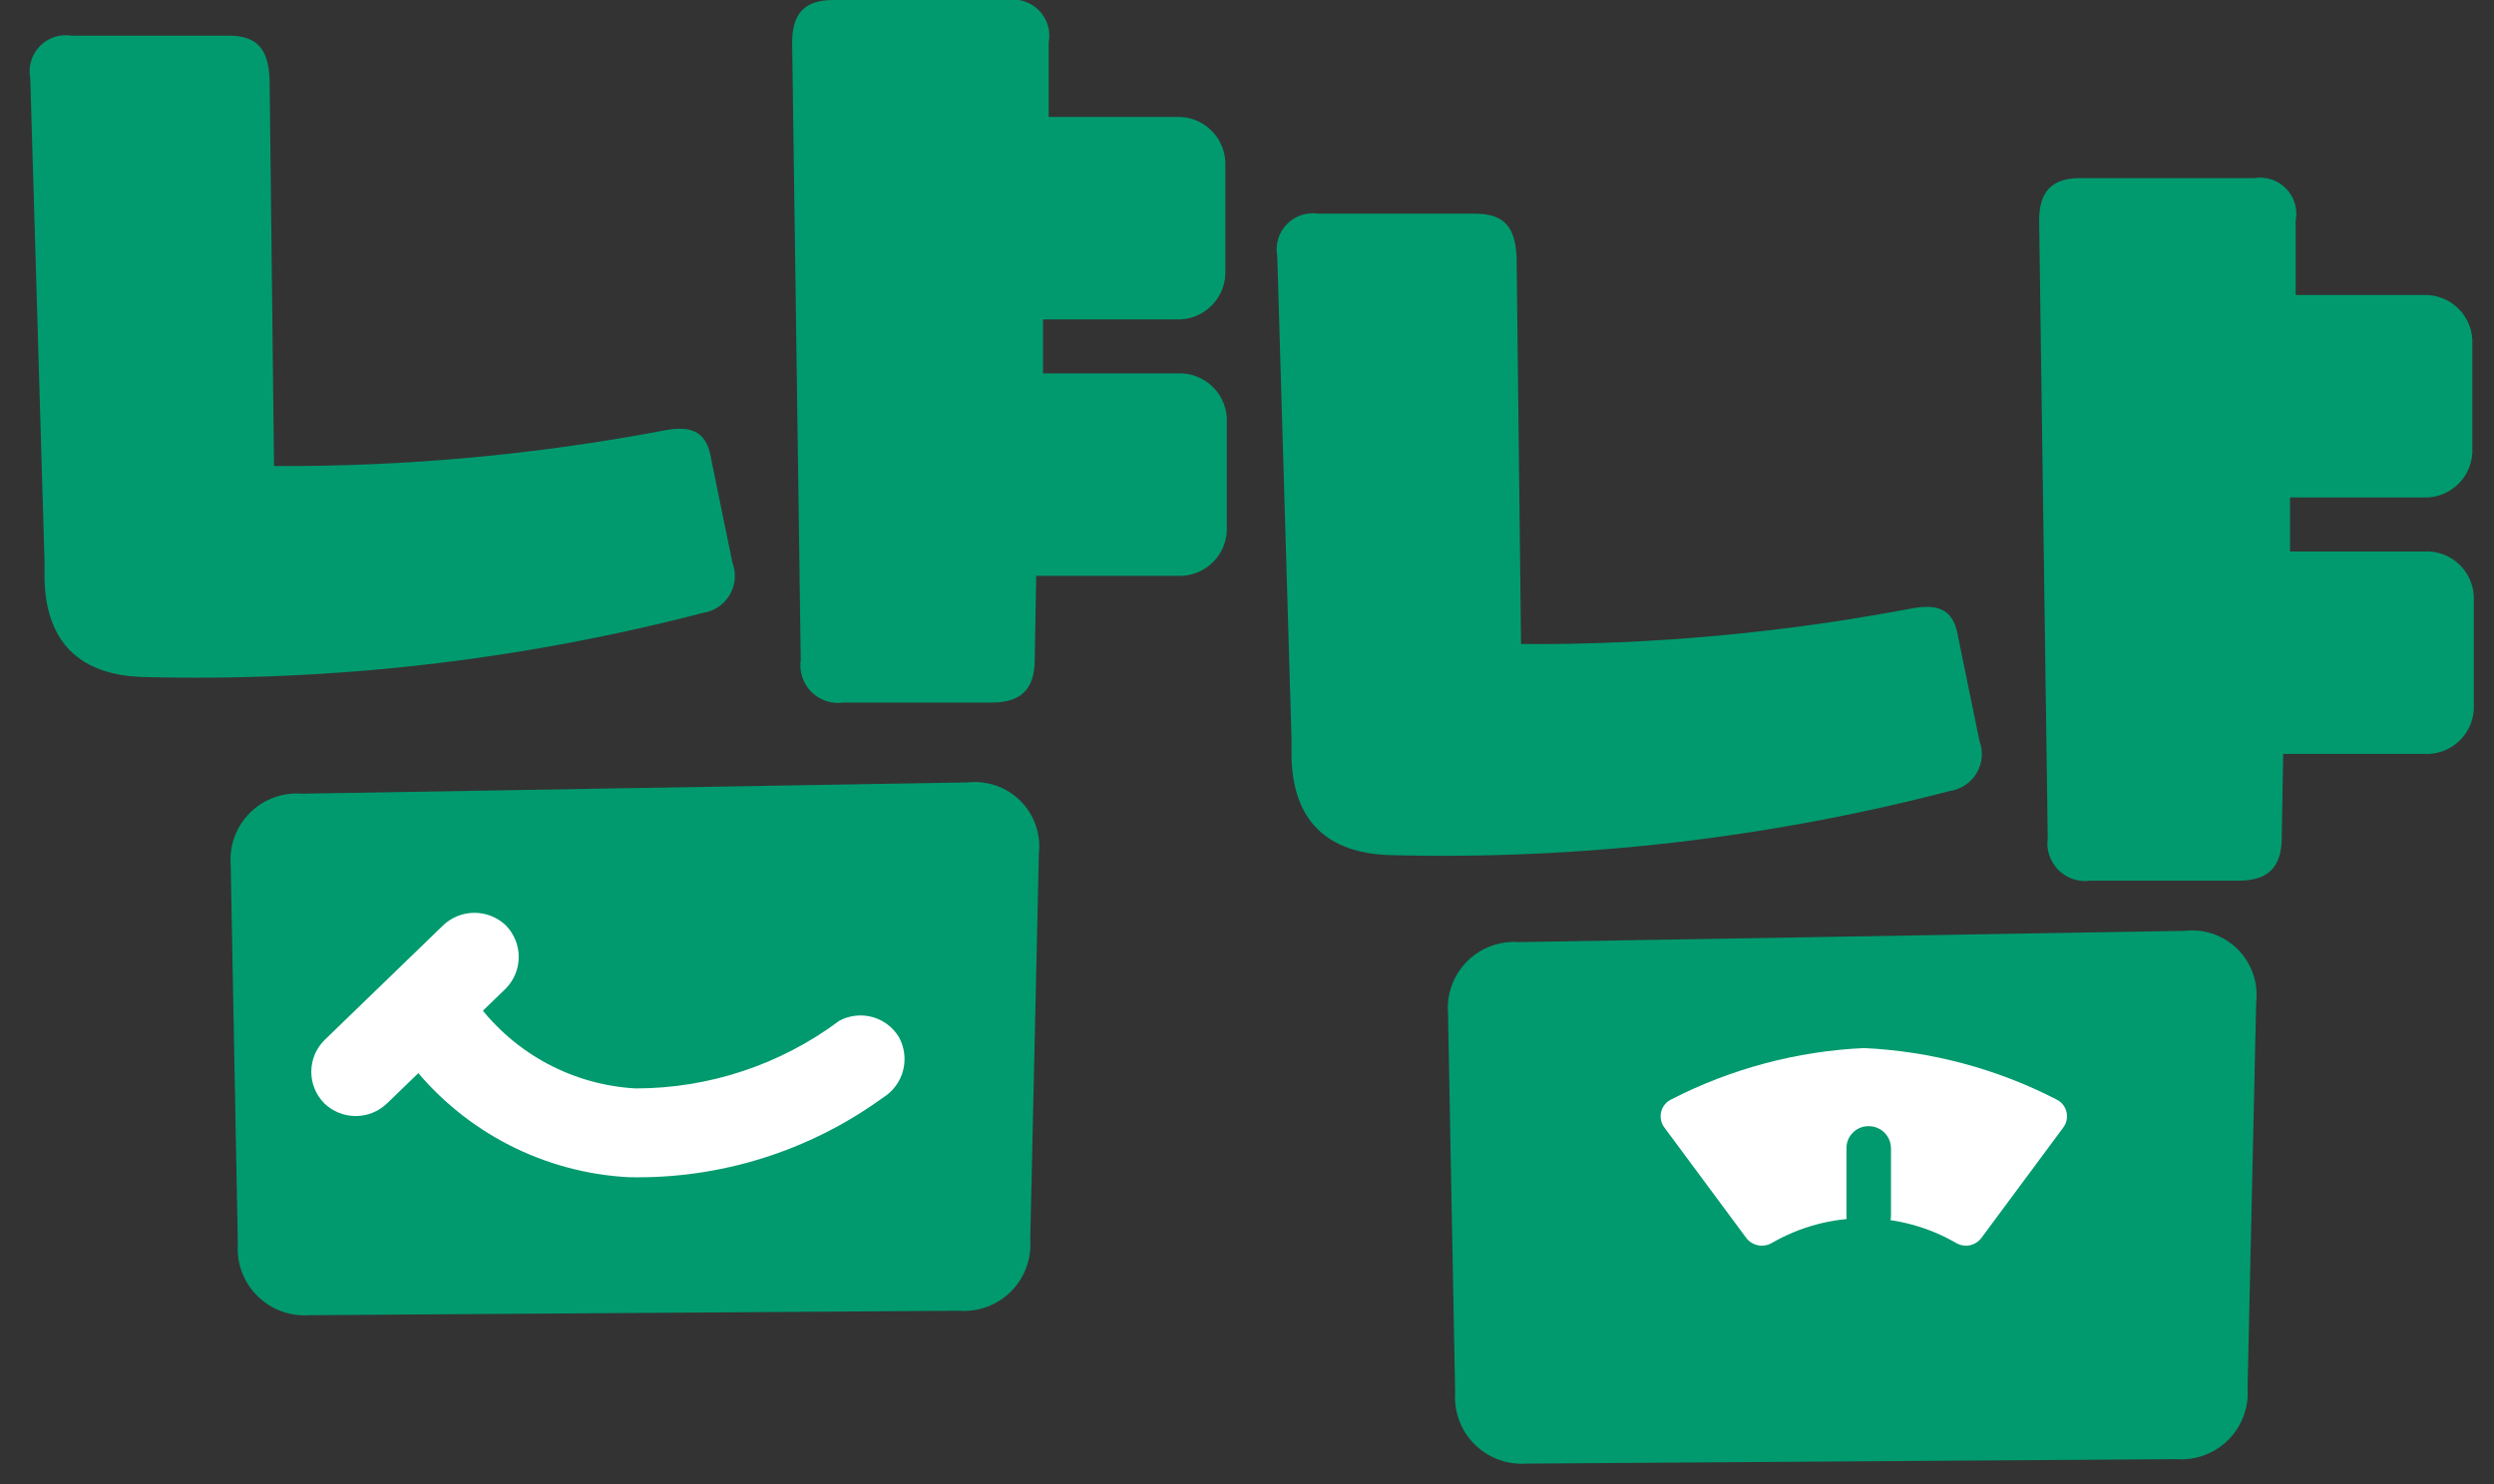 <svg width="84" height="50" viewBox="0 0 84 50" fill="none" xmlns="http://www.w3.org/2000/svg">
<rect x="0" y="0" width="84" height="50" fill="#333333" stroke="none"/>
<g clip-path="url(#clip0_12_1815)">
<path d="M24.67 18.96C24.736 19.136 24.762 19.325 24.746 19.513C24.729 19.701 24.671 19.882 24.575 20.044C24.479 20.207 24.348 20.345 24.191 20.45C24.035 20.555 23.856 20.623 23.67 20.65C17.532 22.246 11.2 22.973 4.86 22.81C2.7 22.76 1.54 21.65 1.5 19.49V18.92L1.02 2.64C0.982 2.447 0.991 2.248 1.047 2.059C1.102 1.871 1.203 1.699 1.339 1.557C1.476 1.416 1.644 1.31 1.831 1.247C2.017 1.185 2.216 1.169 2.41 1.2H7.69C8.69 1.2 9.03 1.68 9.08 2.64L9.23 15.7C13.642 15.725 18.046 15.323 22.38 14.5C23.38 14.31 23.82 14.6 23.96 15.5L24.67 18.96Z" fill="#009A6E"/>
<path d="M34.9 19.4L34.85 22.23C34.85 23.23 34.37 23.67 33.41 23.67H28.41C28.214 23.698 28.015 23.681 27.827 23.618C27.639 23.556 27.468 23.451 27.329 23.311C27.189 23.171 27.084 23.001 27.021 22.813C26.959 22.625 26.941 22.425 26.97 22.23L26.68 1.44C26.68 0.44 27.11 -0 28.07 -0H33.93C34.124 -0.031 34.323 -0.015 34.509 0.047C34.696 0.109 34.864 0.216 35.001 0.357C35.137 0.498 35.237 0.671 35.293 0.859C35.349 1.048 35.358 1.247 35.32 1.44V3.94H39.59C39.814 3.927 40.038 3.961 40.248 4.041C40.458 4.121 40.648 4.244 40.807 4.403C40.966 4.561 41.089 4.752 41.169 4.962C41.249 5.171 41.283 5.396 41.27 5.62V9.08C41.283 9.304 41.249 9.528 41.169 9.738C41.089 9.948 40.966 10.138 40.807 10.297C40.648 10.455 40.458 10.579 40.248 10.659C40.038 10.738 39.814 10.773 39.59 10.76H35.13V12.58H39.64C39.864 12.567 40.088 12.601 40.298 12.681C40.508 12.761 40.698 12.884 40.857 13.043C41.016 13.201 41.139 13.392 41.219 13.602C41.298 13.811 41.333 14.036 41.32 14.26V17.72C41.333 17.944 41.298 18.168 41.219 18.378C41.139 18.588 41.016 18.778 40.857 18.937C40.698 19.095 40.508 19.219 40.298 19.299C40.088 19.378 39.864 19.413 39.64 19.4H34.9Z" fill="#009A6E"/>
<path d="M66.67 24.96C66.736 25.136 66.762 25.325 66.746 25.513C66.729 25.701 66.671 25.882 66.575 26.044C66.479 26.207 66.348 26.345 66.191 26.45C66.035 26.555 65.856 26.623 65.67 26.65C59.532 28.246 53.2 28.973 46.86 28.81C44.7 28.76 43.54 27.65 43.5 25.49V24.92L43.02 8.64C42.982 8.447 42.991 8.248 43.047 8.059C43.102 7.871 43.203 7.699 43.339 7.557C43.476 7.416 43.644 7.31 43.831 7.247C44.017 7.185 44.216 7.169 44.41 7.2H49.69C50.69 7.2 51.03 7.68 51.08 8.64L51.23 21.7C55.642 21.725 60.046 21.323 64.38 20.5C65.38 20.31 65.82 20.6 65.96 21.5L66.67 24.96Z" fill="#009A6E"/>
<path d="M76.9 25.4L76.85 28.23C76.85 29.23 76.37 29.67 75.41 29.67H70.41C70.214 29.698 70.015 29.681 69.827 29.618C69.639 29.556 69.469 29.451 69.329 29.311C69.189 29.171 69.084 29.001 69.021 28.813C68.959 28.625 68.941 28.425 68.97 28.23L68.68 7.44C68.68 6.44 69.11 6 70.07 6H75.93C76.124 5.969 76.323 5.985 76.509 6.047C76.696 6.109 76.864 6.216 77.001 6.357C77.137 6.498 77.237 6.671 77.293 6.859C77.349 7.048 77.358 7.247 77.32 7.44V9.94H81.59C81.814 9.927 82.038 9.961 82.248 10.041C82.458 10.121 82.648 10.244 82.807 10.403C82.966 10.561 83.089 10.752 83.169 10.962C83.249 11.171 83.283 11.396 83.27 11.62V15.08C83.283 15.304 83.249 15.528 83.169 15.738C83.089 15.948 82.966 16.138 82.807 16.297C82.648 16.455 82.458 16.579 82.248 16.659C82.038 16.738 81.814 16.773 81.59 16.76H77.13V18.58H81.64C81.864 18.567 82.088 18.601 82.298 18.681C82.508 18.761 82.698 18.884 82.857 19.043C83.016 19.201 83.139 19.392 83.219 19.602C83.299 19.811 83.333 20.036 83.32 20.26V23.72C83.333 23.944 83.299 24.168 83.219 24.378C83.139 24.588 83.016 24.778 82.857 24.937C82.698 25.095 82.508 25.219 82.298 25.299C82.088 25.378 81.864 25.413 81.64 25.4H76.9Z" fill="#009A6E"/>
<path d="M10.41 44.31C10.089 44.333 9.767 44.286 9.466 44.173C9.165 44.06 8.891 43.884 8.664 43.657C8.436 43.429 8.26 43.156 8.147 42.855C8.035 42.553 7.988 42.231 8.01 41.91L7.77 29.14C7.744 28.819 7.789 28.495 7.9 28.192C8.012 27.89 8.188 27.615 8.416 27.387C8.644 27.158 8.919 26.982 9.222 26.871C9.525 26.759 9.848 26.715 10.17 26.74L32.59 26.36C32.914 26.324 33.242 26.361 33.55 26.468C33.858 26.576 34.138 26.752 34.368 26.982C34.599 27.213 34.774 27.492 34.882 27.8C34.99 28.108 35.027 28.436 34.99 28.76L34.7 41.76C34.724 42.082 34.678 42.404 34.566 42.706C34.454 43.008 34.278 43.283 34.05 43.511C33.822 43.738 33.548 43.914 33.246 44.026C32.944 44.139 32.621 44.184 32.3 44.16L10.41 44.31Z" fill="#009A6E"/>
<path d="M51.41 49.31C51.089 49.333 50.767 49.286 50.466 49.173C50.165 49.06 49.891 48.884 49.663 48.657C49.436 48.429 49.26 48.156 49.147 47.855C49.035 47.553 48.988 47.231 49.01 46.91L48.77 34.14C48.744 33.819 48.789 33.495 48.9 33.193C49.012 32.89 49.188 32.615 49.416 32.386C49.644 32.158 49.919 31.982 50.222 31.871C50.525 31.759 50.848 31.715 51.17 31.74L73.59 31.36C73.914 31.324 74.242 31.361 74.55 31.468C74.858 31.576 75.138 31.752 75.368 31.982C75.599 32.213 75.774 32.492 75.882 32.8C75.99 33.108 76.027 33.436 75.99 33.76L75.7 46.76C75.724 47.082 75.678 47.404 75.566 47.706C75.454 48.008 75.278 48.283 75.05 48.511C74.822 48.738 74.548 48.914 74.246 49.026C73.944 49.139 73.621 49.184 73.3 49.16L51.41 49.31Z" fill="#009A6E"/>
<path d="M62.78 35.31C60.518 35.415 58.304 36.005 56.29 37.04C56.206 37.08 56.131 37.139 56.072 37.211C56.013 37.284 55.971 37.369 55.949 37.46C55.927 37.551 55.925 37.646 55.945 37.737C55.964 37.829 56.003 37.915 56.06 37.99L58.81 41.7C58.906 41.83 59.047 41.92 59.206 41.953C59.364 41.987 59.529 41.96 59.67 41.88C60.615 41.332 61.688 41.043 62.78 41.043C63.872 41.043 64.945 41.332 65.89 41.88C66.029 41.96 66.193 41.986 66.35 41.953C66.506 41.919 66.645 41.829 66.74 41.7L69.49 37.99C69.547 37.915 69.586 37.829 69.605 37.737C69.624 37.646 69.623 37.551 69.601 37.46C69.579 37.369 69.537 37.284 69.478 37.211C69.419 37.139 69.344 37.08 69.26 37.04C67.249 36.005 65.039 35.416 62.78 35.31Z" fill="white"/>
<path d="M62.94 41.721C62.741 41.721 62.55 41.642 62.41 41.501C62.269 41.36 62.19 41.169 62.19 40.971V38.691C62.188 38.592 62.207 38.493 62.244 38.402C62.282 38.31 62.337 38.227 62.407 38.157C62.477 38.087 62.56 38.032 62.651 37.995C62.743 37.958 62.841 37.939 62.94 37.941C63.139 37.941 63.33 38.02 63.47 38.16C63.611 38.301 63.69 38.492 63.69 38.691V40.971C63.687 41.169 63.607 41.358 63.467 41.498C63.327 41.638 63.138 41.718 62.94 41.721Z" fill="#009A6E"/>
<path d="M13.92 35.95C14.799 37.041 15.898 37.936 17.146 38.575C18.393 39.214 19.761 39.584 21.16 39.66C24.236 39.731 27.251 38.789 29.74 36.98C30.076 36.773 30.318 36.444 30.417 36.062C30.516 35.68 30.463 35.274 30.27 34.93C30.068 34.602 29.749 34.364 29.377 34.263C29.005 34.163 28.609 34.208 28.27 34.39C26.289 35.87 23.883 36.669 21.41 36.67C20.37 36.612 19.355 36.328 18.436 35.838C17.518 35.347 16.717 34.662 16.09 33.83C15.809 33.549 15.428 33.392 15.03 33.392C14.633 33.392 14.251 33.549 13.97 33.83C13.698 34.116 13.547 34.496 13.547 34.89C13.547 35.285 13.698 35.664 13.97 35.95H13.92Z" fill="white"/>
<path d="M14.92 31.18L10.92 35.05C10.641 35.332 10.485 35.713 10.485 36.11C10.485 36.506 10.641 36.887 10.92 37.17C11.204 37.446 11.584 37.6 11.98 37.6C12.376 37.6 12.756 37.446 13.04 37.17L17.04 33.3C17.316 33.016 17.471 32.636 17.471 32.24C17.471 31.844 17.316 31.463 17.04 31.18C16.755 30.906 16.375 30.753 15.98 30.753C15.585 30.753 15.205 30.906 14.92 31.18Z" fill="white"/>
</g>
<defs>
<clipPath id="clip0_12_1815">
<rect width="84" height="50" fill="white"/>
</clipPath>
</defs>
</svg>
